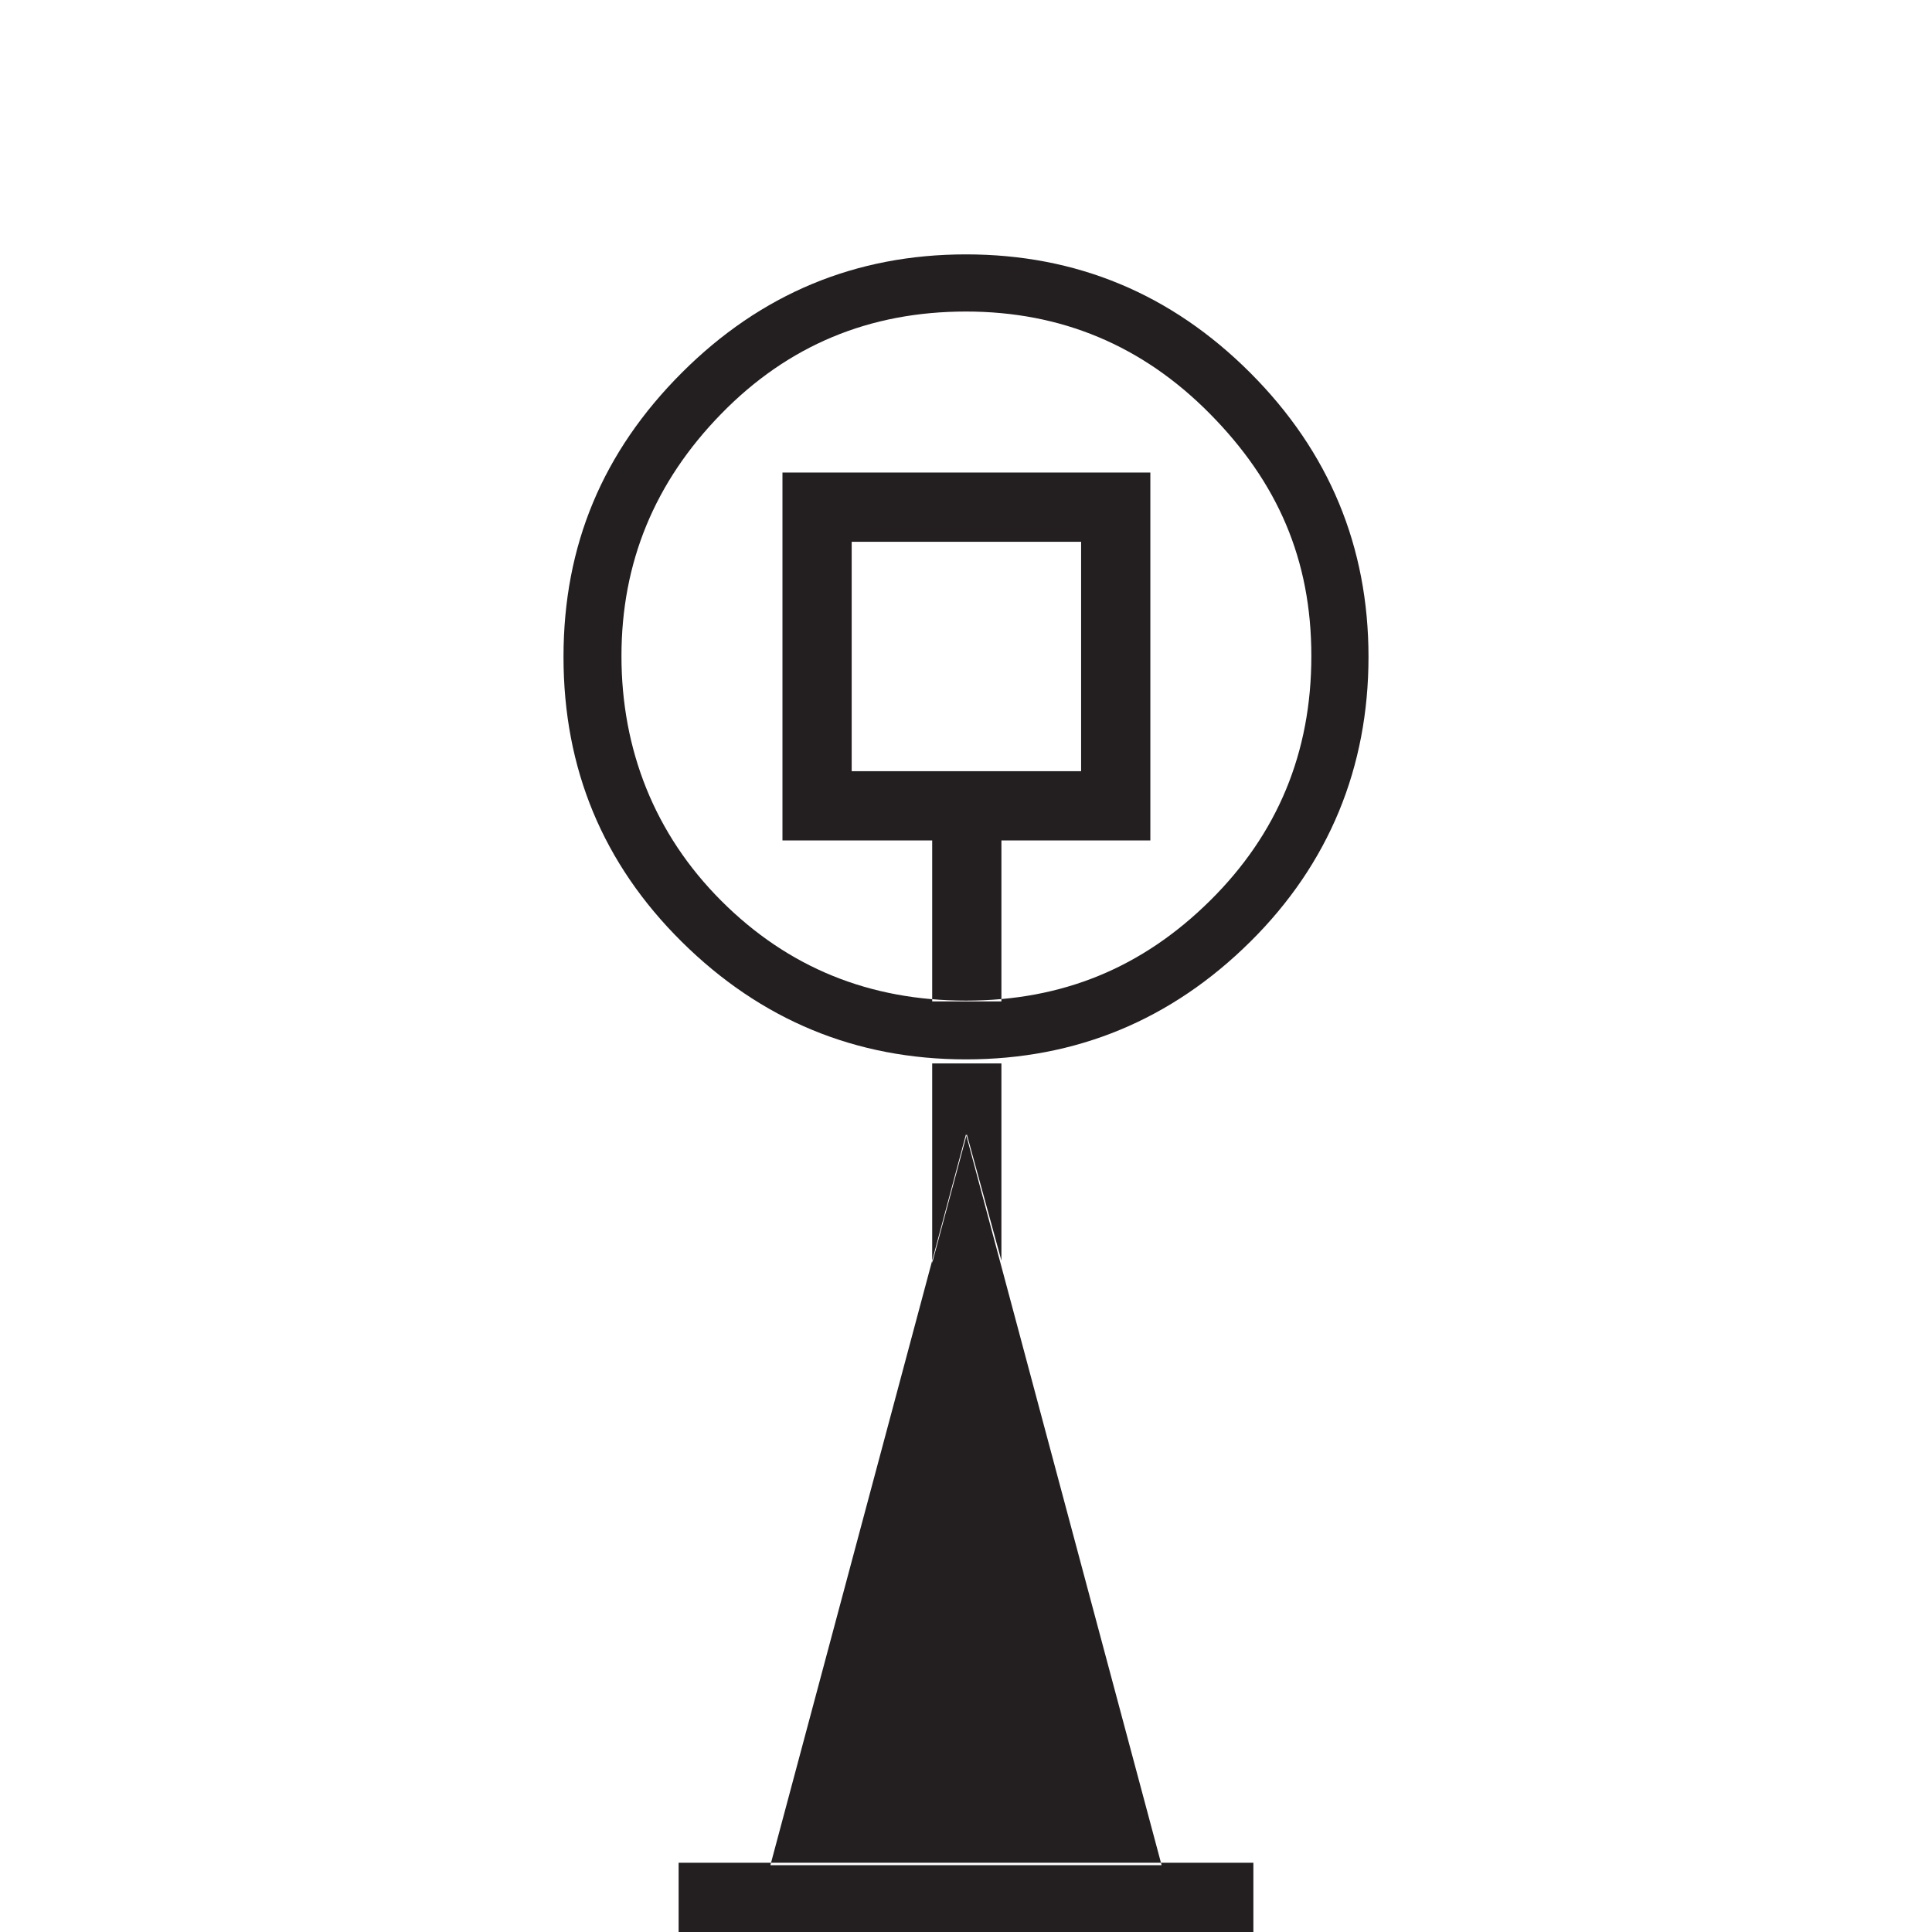 <?xml version="1.0" encoding="UTF-8"?>
<svg width="24px" height="24px" viewBox="0 0 24 24" version="1.1" xmlns="http://www.w3.org/2000/svg" xmlns:xlink="http://www.w3.org/1999/xlink">
    <title>F16A4898-EEA1-46F7-9A93-38AB0CEB9A36</title>
    <g id="Squat-laskuri" stroke="none" stroke-width="1" fill="none" fill-rule="evenodd">
        <g id="colors_and_typography" transform="translate(-1010, -1010)">
            <g id="turvalaite_ikonit" transform="translate(722, 914)">
                <g id="Asset-33" transform="translate(288, 96)">
                    <rect id="Rectangle" x="0" y="0" width="24" height="24"></rect>
                    <path d="M12,3.16 C13.37,3.16 14.55,3.65 15.53,4.63 C16.51,5.61 17,6.79 17,8.16 C17,9.53 16.51,10.73 15.53,11.7 C14.55,12.67 13.37,13.16 12,13.16 C10.63,13.16 9.45,12.67 8.47,11.7 C7.49,10.73 7,9.55 7,8.16 C7,6.77 7.49,5.61 8.47,4.63 C9.45,3.65 10.63,3.16 12,3.16 L12,3.16 Z M12,3.87 C10.8,3.87 9.79,4.29 8.96,5.14 C8.13,5.99 7.72,6.99 7.72,8.15 C7.72,9.31 8.13,10.36 8.96,11.19 C9.79,12.02 10.8,12.43 12,12.43 C13.2,12.43 14.19,12.02 15.03,11.19 C15.87,10.36 16.29,9.35 16.29,8.15 C16.29,6.95 15.87,5.99 15.03,5.14 C14.19,4.29 13.18,3.87 12,3.87 L12,3.87 Z M8.43,23.14 L15.57,23.14 L15.57,24 L8.43,24 L8.43,23.14 Z M14.43,23.17 L12,14.09 L9.57,23.17 L14.42,23.17 L14.43,23.17 Z M9.72,5.87 L14.29,5.87 L14.29,10.44 L9.72,10.44 L9.72,5.87 Z M10.58,6.73 L10.58,9.58 L13.43,9.58 L13.43,6.73 L10.58,6.73 Z M11.58,10.44 L11.58,12.44 L12.44,12.44 L12.44,10.44 L11.58,10.44 Z M11.58,13.21 L12.44,13.21 L12.44,14.09 L11.58,14.09 L11.58,13.21 Z M11.58,15.69 L11.58,14.09 L12.01,14.09 L11.58,15.69 Z M12.44,15.66 L12.01,14.09 L12.44,14.09 L12.44,15.66 Z" id="Shape" fill="#231F20" fill-rule="nonzero"></path>
                </g>
            </g>
        </g>
    </g>
</svg>